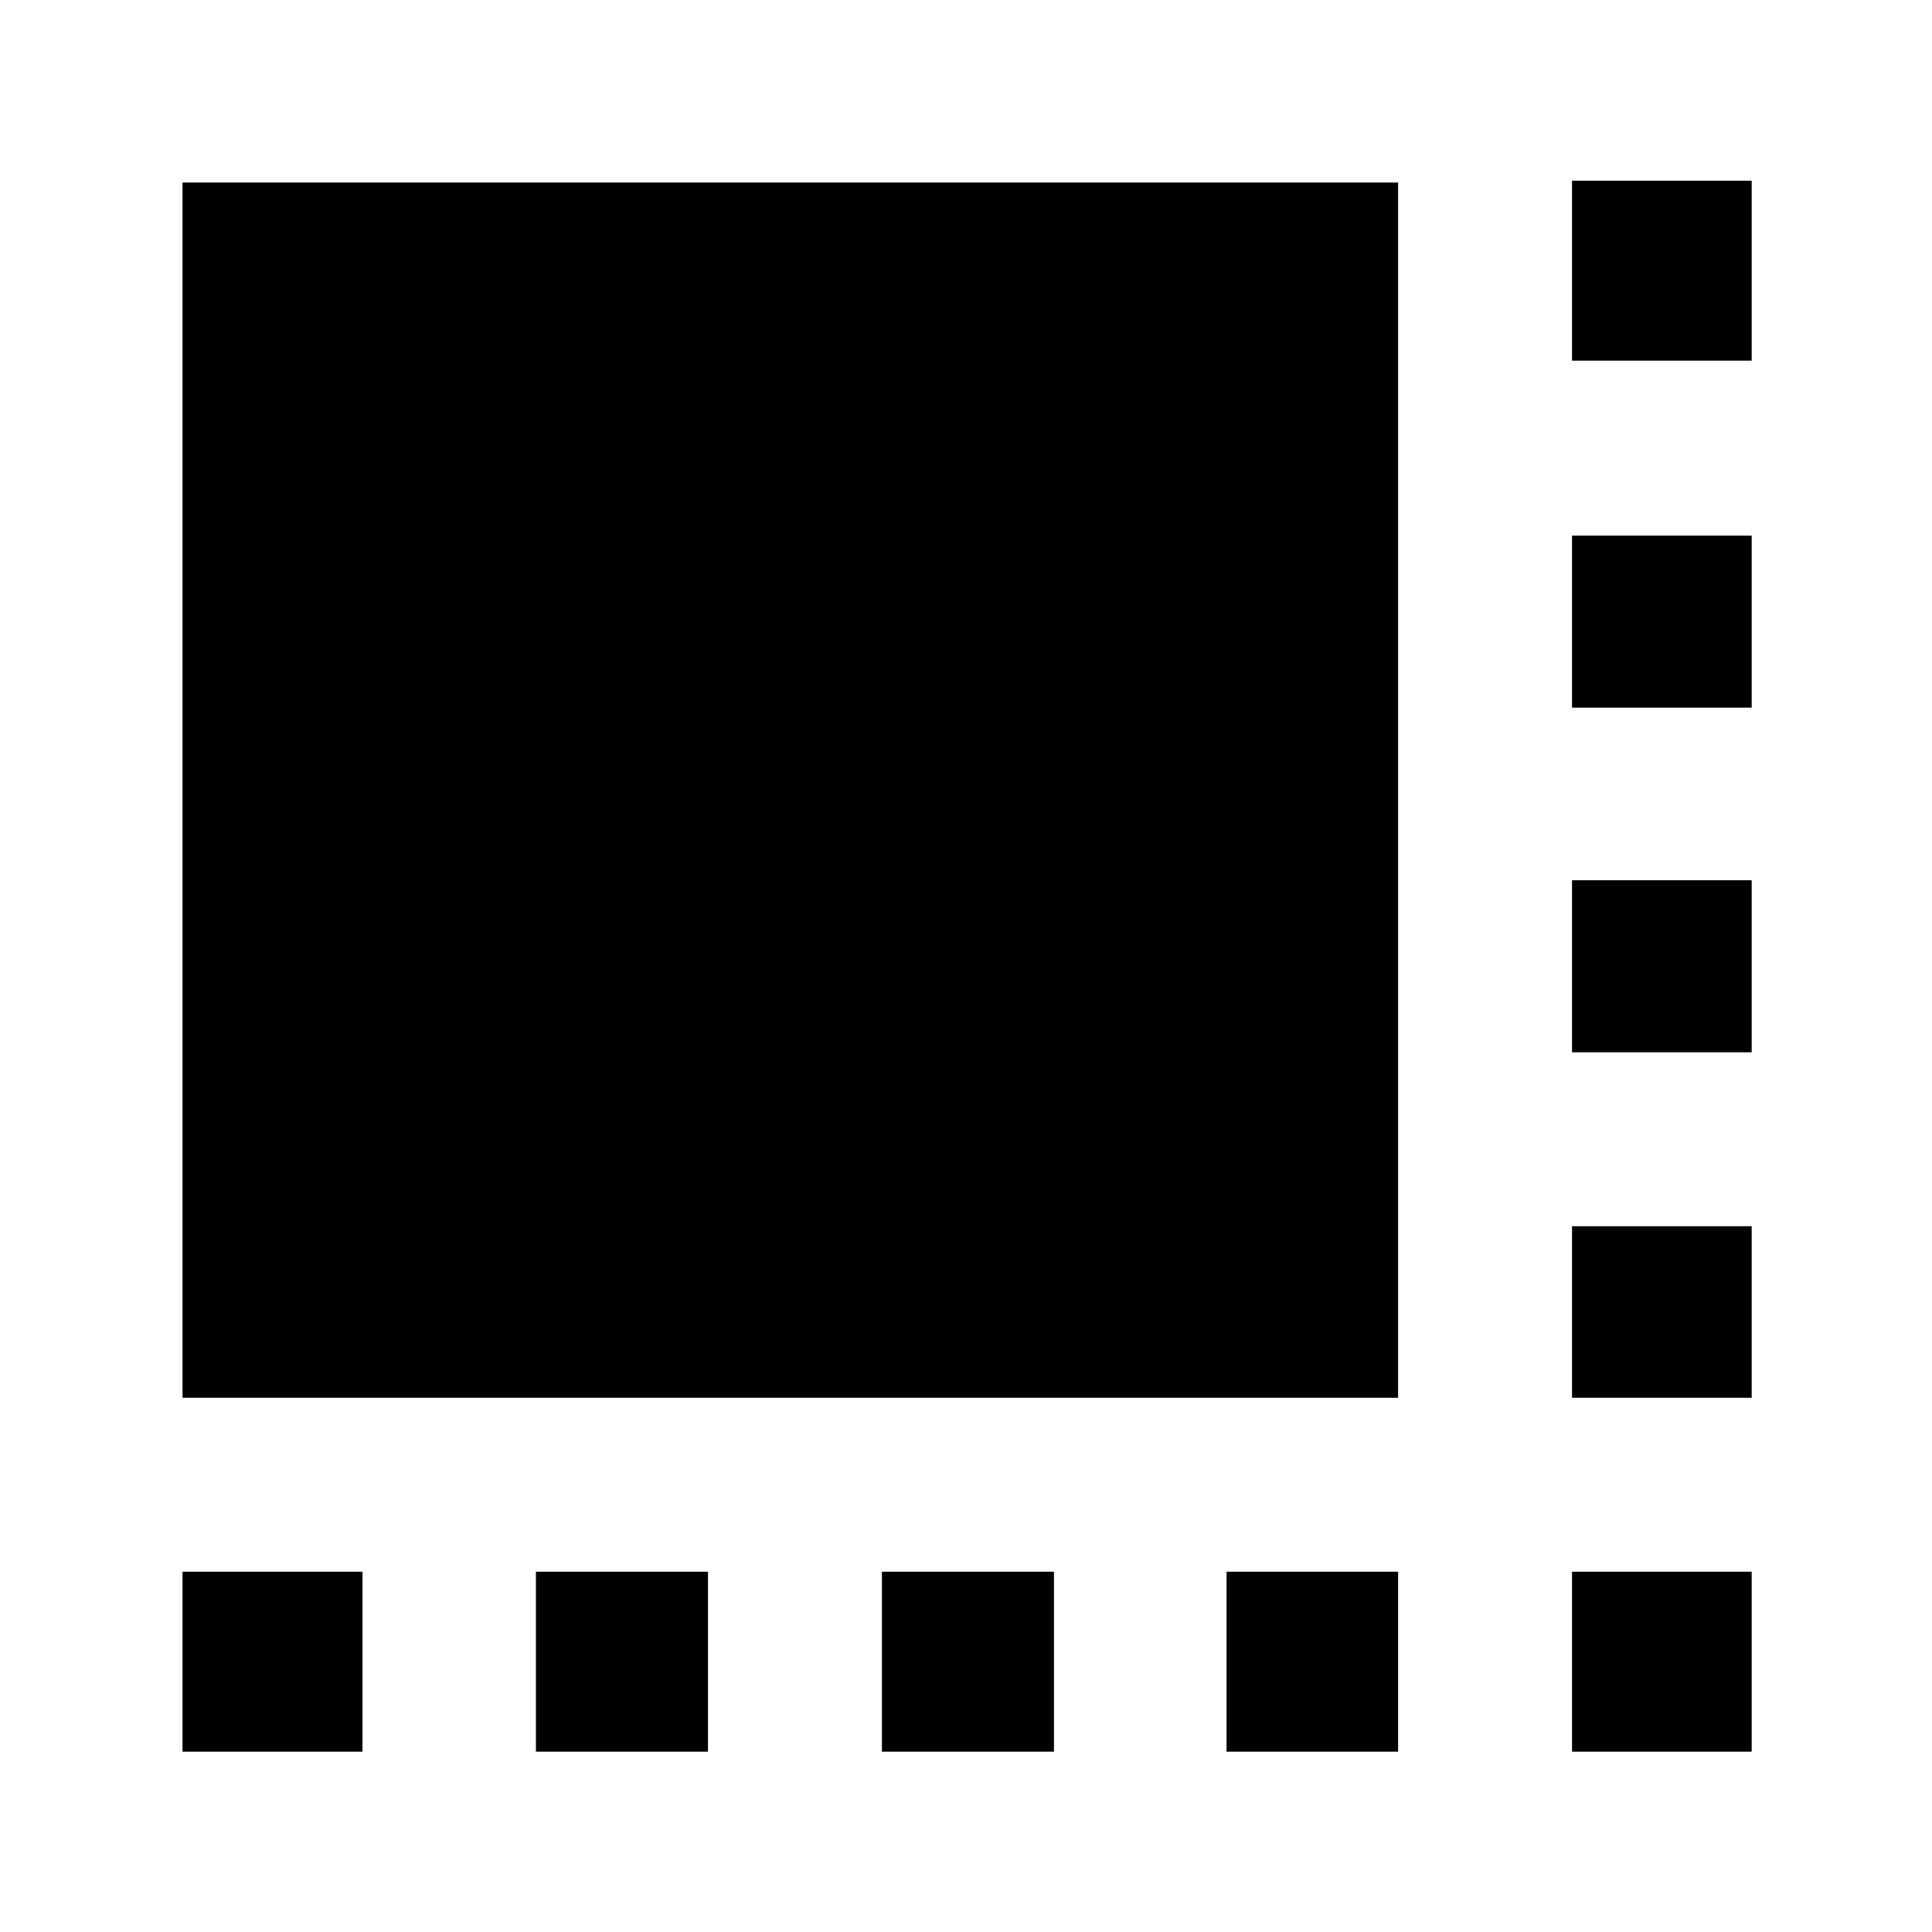<svg xmlns="http://www.w3.org/2000/svg" height="40" viewBox="0 96 960 960" width="40"><path d="M90.696 966.398v-89.419h89.42v89.419h-89.42Zm175.608 0v-89.419h85.486v89.419h-85.486Zm171.913 0v-89.419h85.486v89.419h-85.486Zm171.247 0v-89.419h85.246v89.419h-85.246Zm171.674 0v-89.419h89.26v89.419h-89.26Zm0-175.847v-85.246h89.26v85.246h-89.26Zm0-171.674v-85.486h89.26v85.486h-89.26Zm0-171.247v-85.485h89.26v85.485h-89.26Zm0-172.42v-89.42h89.26v89.42h-89.26ZM90.696 790.551V186.696H694.71v603.855H90.696Z"/></svg>